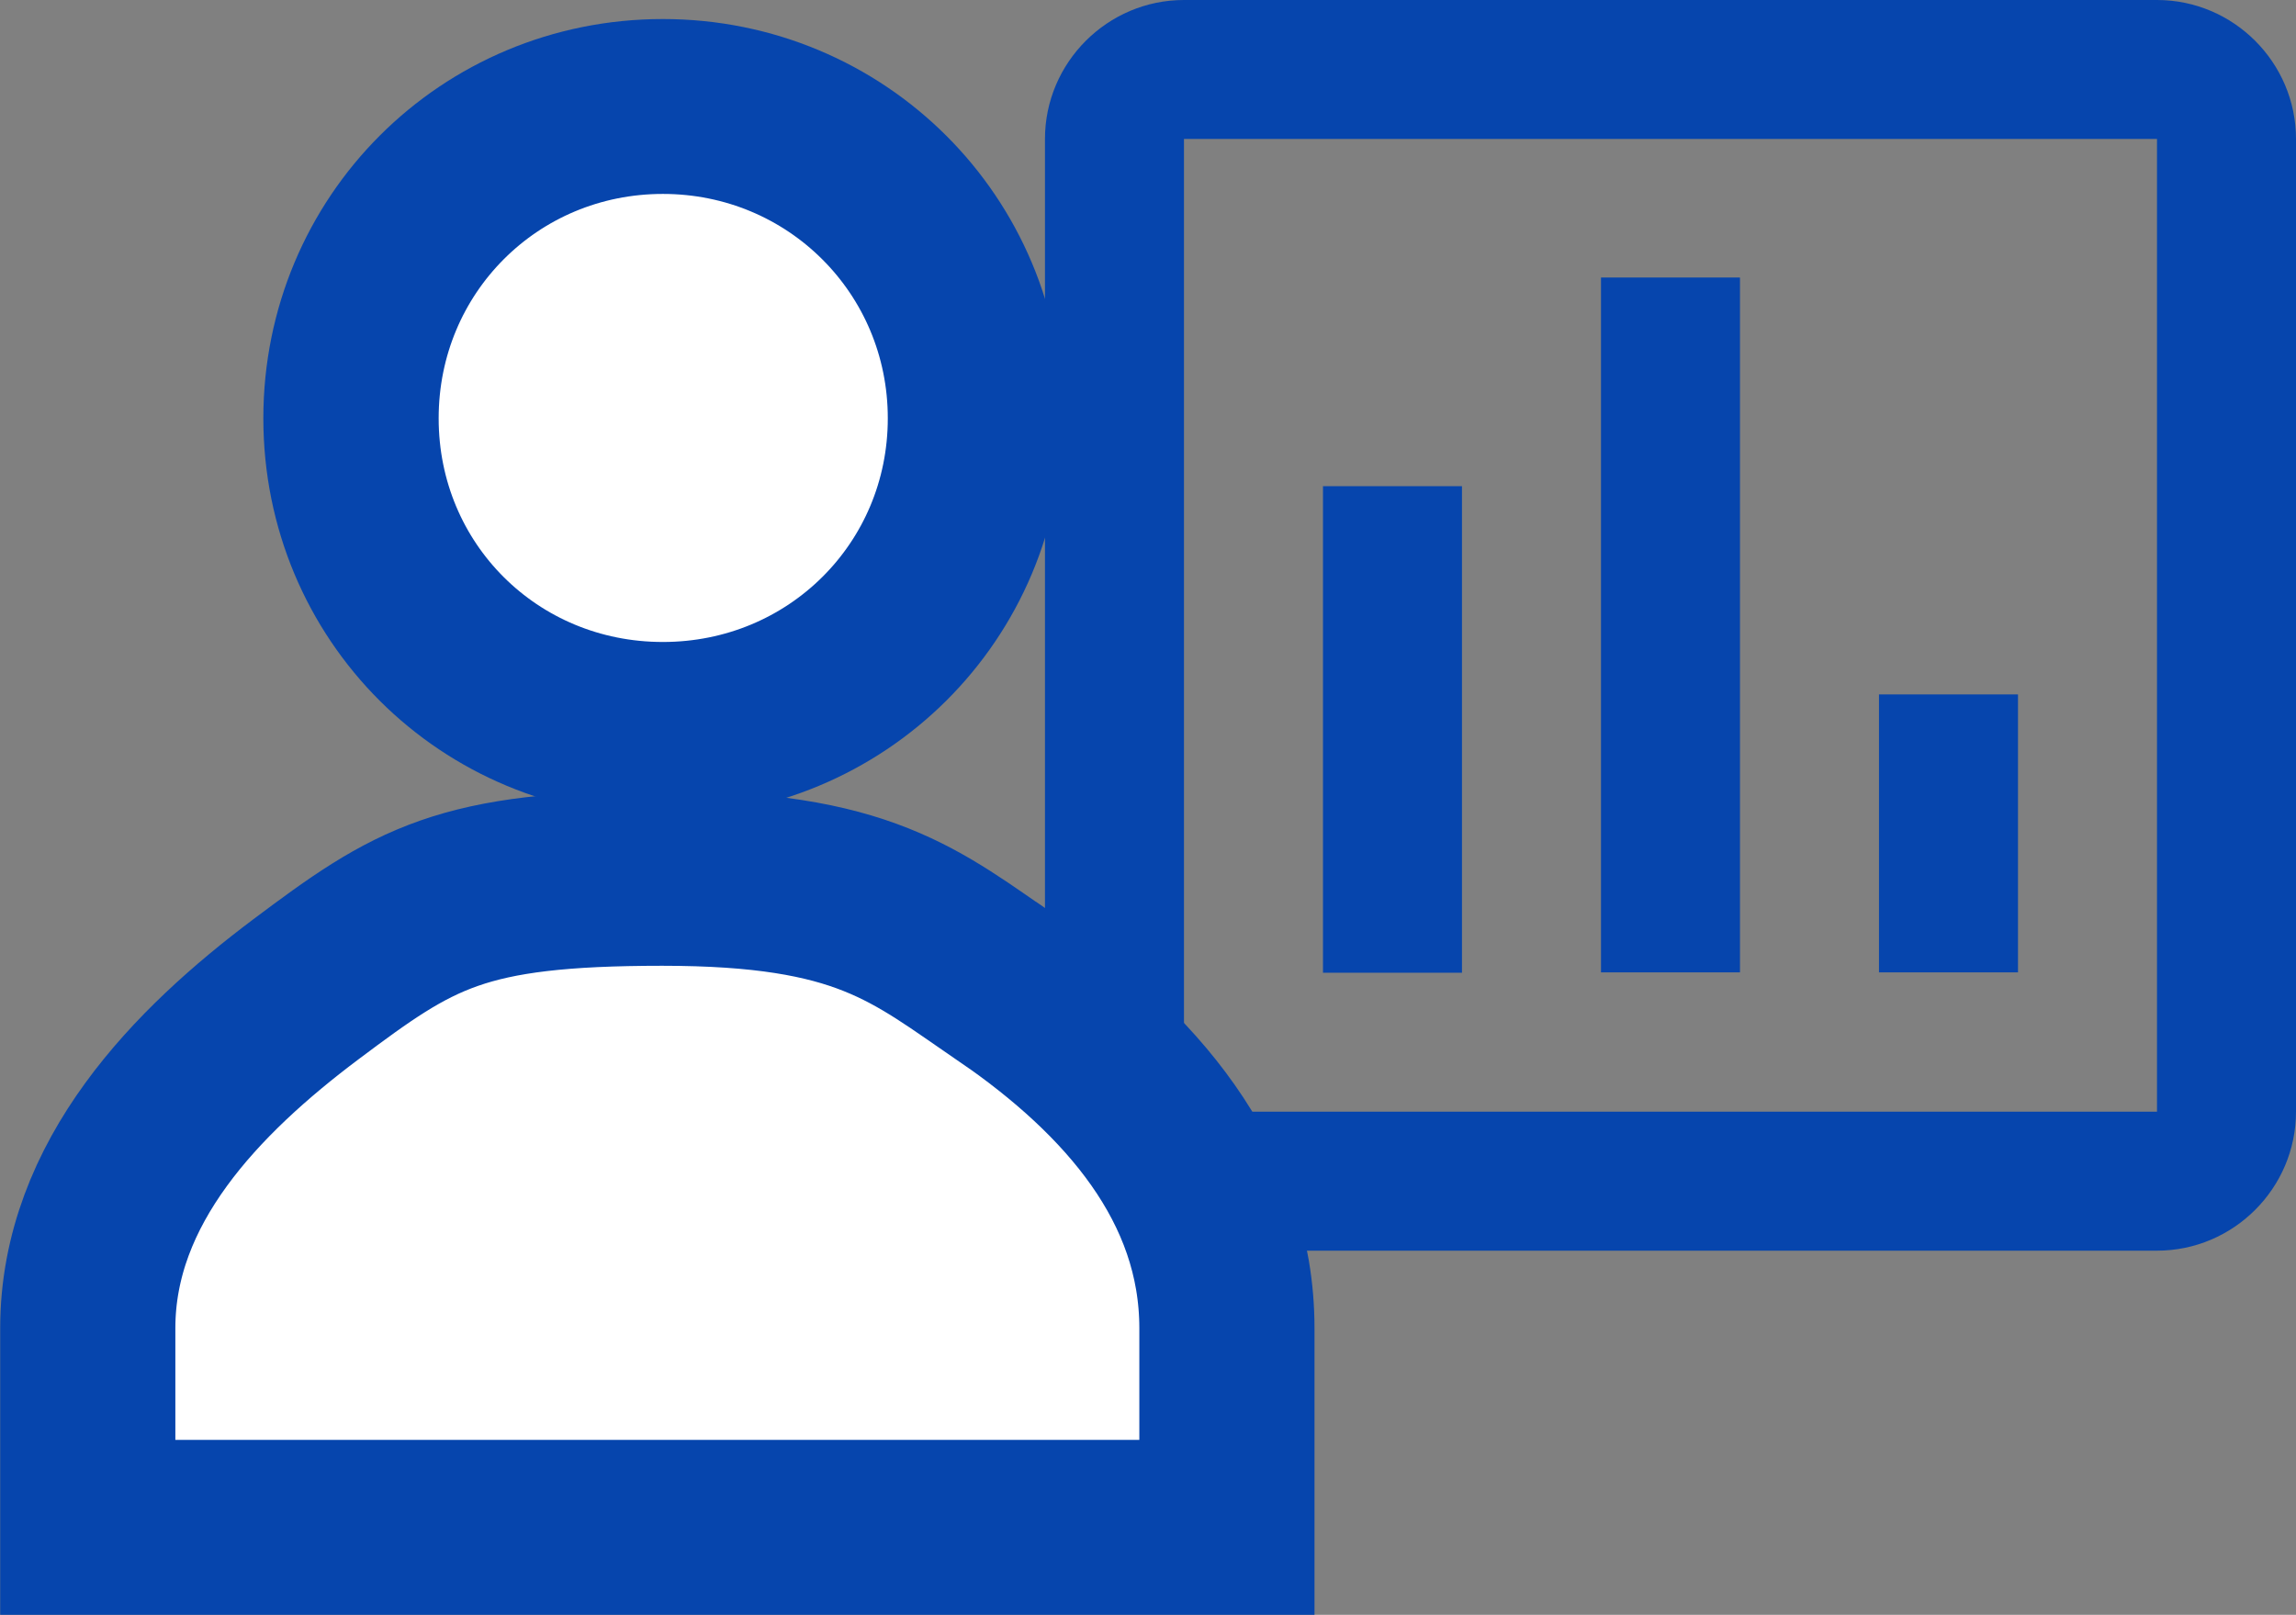 <?xml version="1.0" encoding="UTF-8" standalone="no"?>
<!-- Created with Inkscape (http://www.inkscape.org/) -->

<svg
   width="6.095mm"
   height="4.288mm"
   viewBox="0 0 6.095 4.288"
   version="1.1"
   id="svg18240"
   inkscape:version="1.1 (c68e22c387, 2021-05-23)"
   sodipodi:docname="nav_talks.svg"
   xmlns:inkscape="http://www.inkscape.org/namespaces/inkscape"
   xmlns:sodipodi="http://sodipodi.sourceforge.net/DTD/sodipodi-0.dtd"
   xmlns="http://www.w3.org/2000/svg"
   xmlns:svg="http://www.w3.org/2000/svg">
  <rect x="0" y="0" width="6.095" height="4.288" fill="#808080" stroke="none"/>
  <sodipodi:namedview
     id="namedview18242"
     pagecolor="#ffffff"
     bordercolor="#666666"
     borderopacity="1.0"
     inkscape:pageshadow="2"
     inkscape:pageopacity="0.0"
     inkscape:pagecheckerboard="0"
     inkscape:document-units="mm"
     showgrid="false"
     fit-margin-top="0"
     fit-margin-left="0"
     fit-margin-right="0"
     fit-margin-bottom="0"
     inkscape:zoom="16"
     inkscape:cx="-5.5625"
     inkscape:cy="6.375"
     inkscape:window-width="1920"
     inkscape:window-height="1014"
     inkscape:window-x="-8"
     inkscape:window-y="-8"
     inkscape:window-maximized="1"
     inkscape:current-layer="layer1" />
  <defs
     id="defs18237" />
  <g
     inkscape:label="Layer 1"
     inkscape:groupmode="layer"
     id="layer1"
     transform="translate(-88.647,-120.861)">
    <path
       d="m 94.373,120.861 h -2.583 c -0.203,0 -0.369,0.166 -0.369,0.369 v 2.583 c 0,0.203 0.166,0.369 0.369,0.369 h 2.583 c 0.203,0 0.369,-0.166 0.369,-0.369 v -2.583 c 0,-0.203 -0.166,-0.369 -0.369,-0.369 z m 0,2.952 h -2.583 v -2.583 h 2.583 z m -2.214,-1.661 h 0.369 v 1.292 h -0.369 z m 0.738,-0.554 h 0.369 v 1.845 h -0.369 z m 0.738,1.107 h 0.369 v 0.738 h -0.369 z"
       id="path67"
       style="fill:#0645ad;fill-opacity:1;stroke-width:0.265;stroke-linejoin:miter;stroke-linecap:round" />
    <path
       id="path7691"
       style="color:#000000;fill:#ffffff;fill-opacity:1;stroke:#0645ad;stroke-width:0.493;stroke-miterlimit:4;stroke-dasharray:none;stroke-opacity:1;stroke-linejoin:miter;stroke-linecap:round"
       sodipodi:type="inkscape:offset"
       inkscape:radius="-0.16757515"
       inkscape:original="M 32.880859 35.457031 C 32.302096 35.457031 31.835938 35.925143 31.835938 36.503906 C 31.835938 37.082669 32.302096 37.548828 32.880859 37.548828 C 33.459622 37.548828 33.927734 37.082669 33.927734 36.503906 C 33.927734 35.925143 33.459622 35.457031 32.880859 35.457031 z "
       transform="matrix(0.944,0,0,0.942,59.367,87.585)"
       d="m 32.881,35.625 c -0.488,0 -0.877,0.39 -0.877,0.879 0,0.489 0.388,0.877 0.877,0.877 0.489,0 0.879,-0.389 0.879,-0.877 0,-0.488 -0.391,-0.879 -0.879,-0.879 z" />
    <path
       style="color:#000000;fill:#ffffff;fill-opacity:1;stroke:#0645ad;stroke-width:0.465;stroke-miterlimit:4;stroke-dasharray:none;stroke-opacity:1;stroke-linejoin:miter;stroke-linecap:round"
       d="m 91.324,123.488 c -0.249,-0.171 -0.383,-0.295 -0.919,-0.295 -0.536,0 -0.658,0.079 -0.946,0.295 -0.289,0.217 -0.579,0.512 -0.579,0.9 v 0.529 h 3.024 v -0.529 c 0,-0.387 -0.259,-0.68 -0.579,-0.9 z"
       id="path7693" />
  </g>
</svg>
